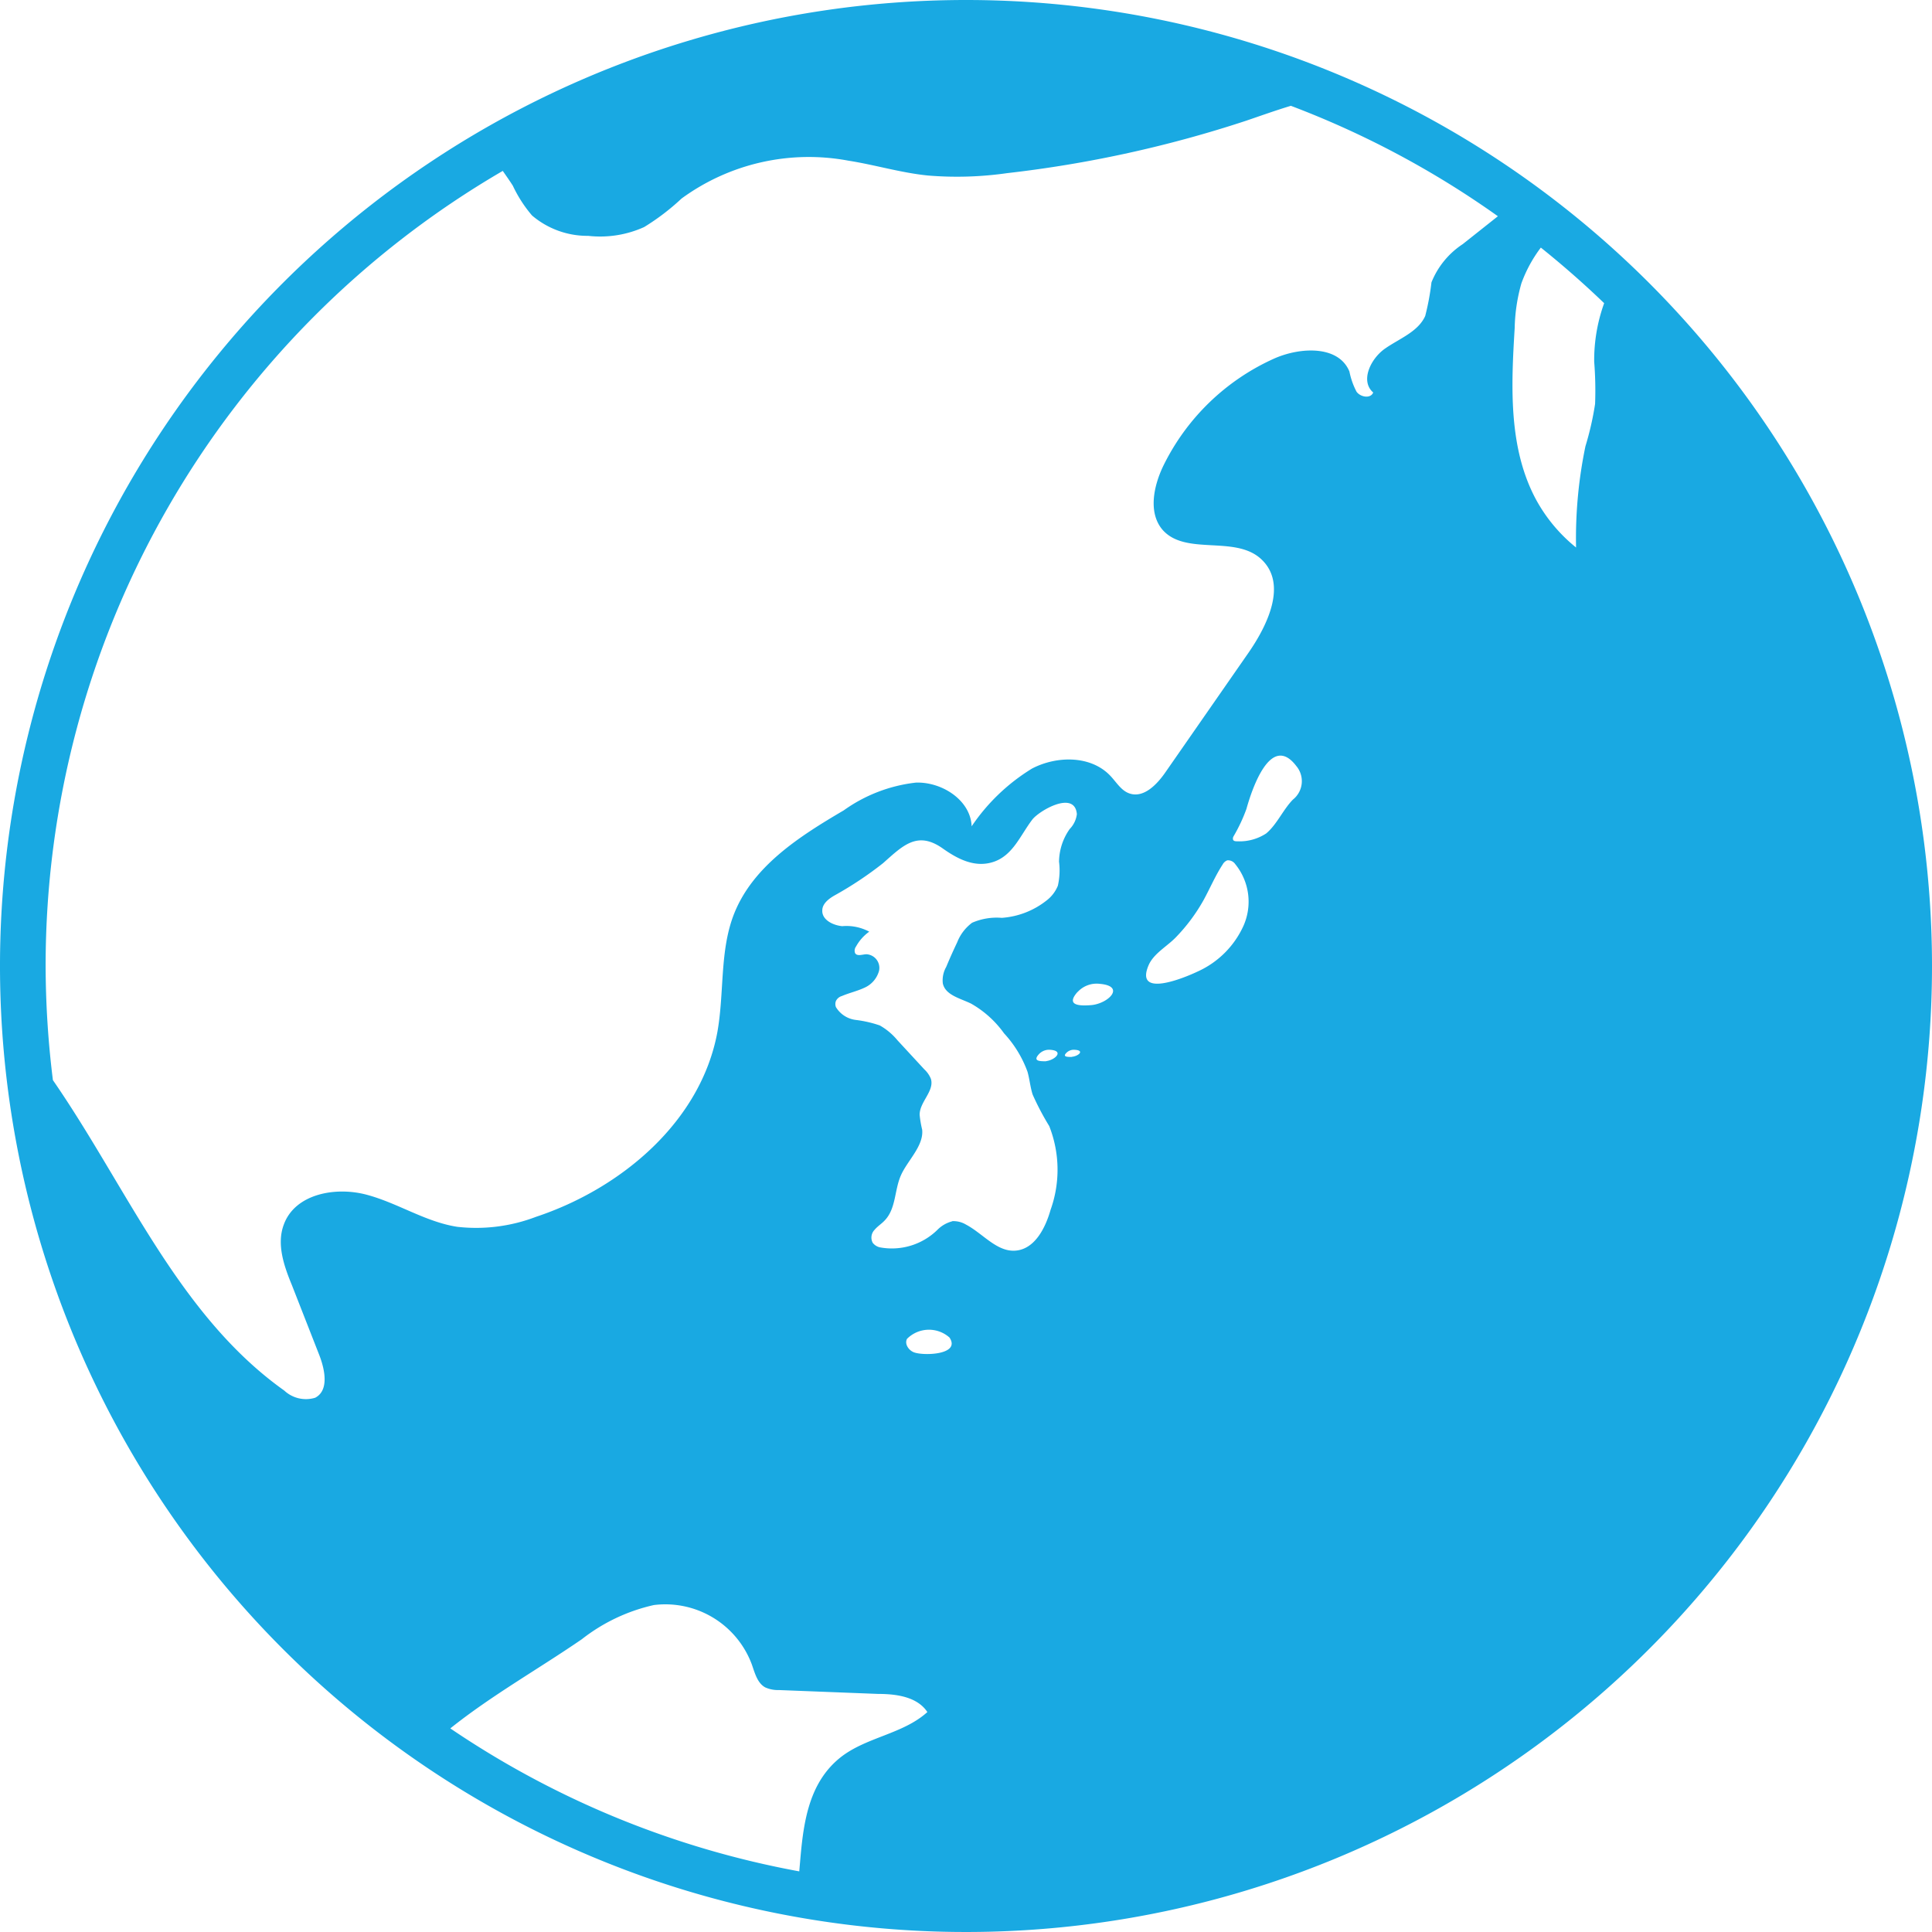 <svg xmlns="http://www.w3.org/2000/svg" viewBox="0 0 130 130"><defs><style>.cls-1{fill:none;}.cls-2{fill:#19a9e2;}</style></defs><g id="Layer_2" data-name="Layer 2"><g id="Layer_1-2" data-name="Layer 1"><rect class="cls-1" width="130" height="130"/><path class="cls-2" d="M65,0a65,65,0,1,0,65,65A65,65,0,0,0,65,0Zm42.94,20.4a11.26,11.26,0,0,0-.67,3.94,24.48,24.48,0,0,1,.06,2.84,20.24,20.24,0,0,1-.65,2.85,30.41,30.41,0,0,0-.63,6.81,10.72,10.72,0,0,1-2.68-3.2c-1.88-3.47-1.69-7.64-1.45-11.57a11.79,11.79,0,0,1,.45-3,9.11,9.11,0,0,1,1.31-2.41Q105.9,18.44,107.94,20.4ZM61.51,91h0c-.36-.13-.66-.56-.48-.91A2.08,2.08,0,0,1,63.89,90C64.66,91.16,62.18,91.24,61.51,91Zm2.56-8.82a2.16,2.16,0,0,0-1,.58,4.38,4.38,0,0,1-3.87,1.17.84.84,0,0,1-.48-.31.75.75,0,0,1,.13-.87c.2-.24.48-.41.69-.64.75-.79.64-2,1.07-3s1.56-2,1.44-3.1a7.08,7.08,0,0,1-.17-1c0-.87,1-1.59.76-2.41a1.75,1.75,0,0,0-.44-.64L60.39,70a4.27,4.27,0,0,0-1.19-1,7.85,7.85,0,0,0-1.61-.37,1.82,1.82,0,0,1-1.34-.86.56.56,0,0,1,0-.42.64.64,0,0,1,.4-.33c.49-.21,1-.32,1.5-.55a1.75,1.75,0,0,0,1-1.15.92.92,0,0,0-.84-1.11c-.27,0-.62.16-.77-.07a.46.46,0,0,1,.06-.45,3,3,0,0,1,.89-1,3.25,3.25,0,0,0-1.82-.37c-.63-.06-1.37-.43-1.34-1.06,0-.45.43-.78.81-1a24.25,24.25,0,0,0,3.28-2.18c1.33-1.18,2.3-2.19,4-1,1,.71,2.19,1.35,3.47.9s1.77-1.78,2.57-2.83c.46-.6,2.86-2,3-.37a1.73,1.73,0,0,1-.48,1,3.88,3.88,0,0,0-.72,2.2,4.62,4.62,0,0,1-.08,1.62,2.37,2.37,0,0,1-.77,1,5.47,5.47,0,0,1-3,1.16,4.15,4.15,0,0,0-2,.33,3,3,0,0,0-1,1.31c-.26.55-.51,1.1-.74,1.66a1.82,1.82,0,0,0-.23,1.11c.17.79,1.16,1,1.9,1.36a6.93,6.93,0,0,1,2.22,2,7.63,7.63,0,0,1,1.58,2.59c.14.5.18,1,.34,1.52a18,18,0,0,0,1.12,2.13,8,8,0,0,1,.09,5.64c-.35,1.23-1.06,2.62-2.33,2.74S66.14,83,65,82.4A1.64,1.64,0,0,0,64.07,82.17Zm8.44-15.43A1.74,1.74,0,0,1,74,66.2c1.74.15.61,1.31-.55,1.43C72.62,67.7,71.69,67.66,72.51,66.74Zm-.39,4.37c-.3,0-.66,0-.34-.3a.7.7,0,0,1,.55-.18C73,70.68,72.57,71.07,72.12,71.11Zm-1.73.29c-.42,0-.92,0-.48-.48a.93.93,0,0,1,.77-.29C71.62,70.71,71,71.33,70.39,71.4ZM83.12,58.15a4,4,0,0,1,.54,4.17,6.16,6.16,0,0,1-3.07,3.05c-.88.42-4.27,1.83-3.3-.43.34-.78,1.24-1.26,1.82-1.86A12,12,0,0,0,81,60.54c.43-.79.78-1.62,1.27-2.37a.6.6,0,0,1,.31-.28A.59.59,0,0,1,83.12,58.15ZM83,56.28a11.11,11.11,0,0,0,.87-1.85c.33-1.19,1.61-5.19,3.36-2.88A1.58,1.58,0,0,1,87,53.8c-.66.67-1.08,1.68-1.8,2.28h0a3.27,3.27,0,0,1-1.93.53c-.11,0-.26,0-.3-.11A.29.29,0,0,1,83,56.28ZM3.07,65A61.88,61.88,0,0,1,33.83,11.5c.23.33.47.67.68,1a8.83,8.83,0,0,0,1.29,2,5.75,5.75,0,0,0,3.78,1.37,7.19,7.19,0,0,0,3.76-.59,15.54,15.54,0,0,0,2.52-1.92,14.5,14.5,0,0,1,11.22-2.55c1.79.28,3.55.82,5.36,1a23.78,23.78,0,0,0,5.33-.16A80.46,80.46,0,0,0,83.86,8.12c1-.34,2-.7,3-1a61.66,61.66,0,0,1,13.93,7.43l-2.37,1.88A5.55,5.55,0,0,0,96.32,19a17,17,0,0,1-.42,2.26c-.48,1.07-1.74,1.52-2.71,2.2s-1.68,2.18-.79,2.95c-.17.43-.85.32-1.12-.05A5,5,0,0,1,90.8,25c-.73-1.78-3.32-1.65-5.07-.87a15.26,15.26,0,0,0-7.47,7.25c-.64,1.35-1,3.1-.06,4.24,1.54,1.81,4.89.36,6.66,2s.47,4.39-.85,6.3l-5.56,8c-.58.85-1.48,1.8-2.45,1.47-.56-.19-.88-.76-1.29-1.19-1.3-1.37-3.58-1.36-5.26-.49a13.23,13.23,0,0,0-4.07,3.89c-.07-1.76-2-3-3.75-2.94a10.33,10.33,0,0,0-4.86,1.87c-3,1.76-6.08,3.74-7.36,6.92-1,2.5-.66,5.31-1.14,8-1.11,6-6.43,10.51-12.21,12.43a11.28,11.28,0,0,1-5.29.67c-2.14-.33-4-1.6-6.1-2.16s-4.81-.06-5.57,2c-.5,1.32,0,2.77.54,4.08l1.86,4.75c.38,1,.63,2.35-.29,2.83a2.13,2.13,0,0,1-2.08-.48C12,88.5,8.55,79.9,3.56,72.68A62.83,62.83,0,0,1,3.07,65ZM30.3,116.3c2.76-2.21,5.94-4,8.85-6A12.14,12.14,0,0,1,44,108a6.21,6.21,0,0,1,6.59,4c.2.57.37,1.25.9,1.54a2.09,2.09,0,0,0,.93.18l6.66.26c1.23,0,2.64.19,3.32,1.22-1.66,1.51-4.2,1.69-5.93,3.12s-2.25,3.52-2.5,5.6c-.08.66-.13,1.34-.19,2A61.6,61.6,0,0,1,30.3,116.3Z"/></g></g></svg>